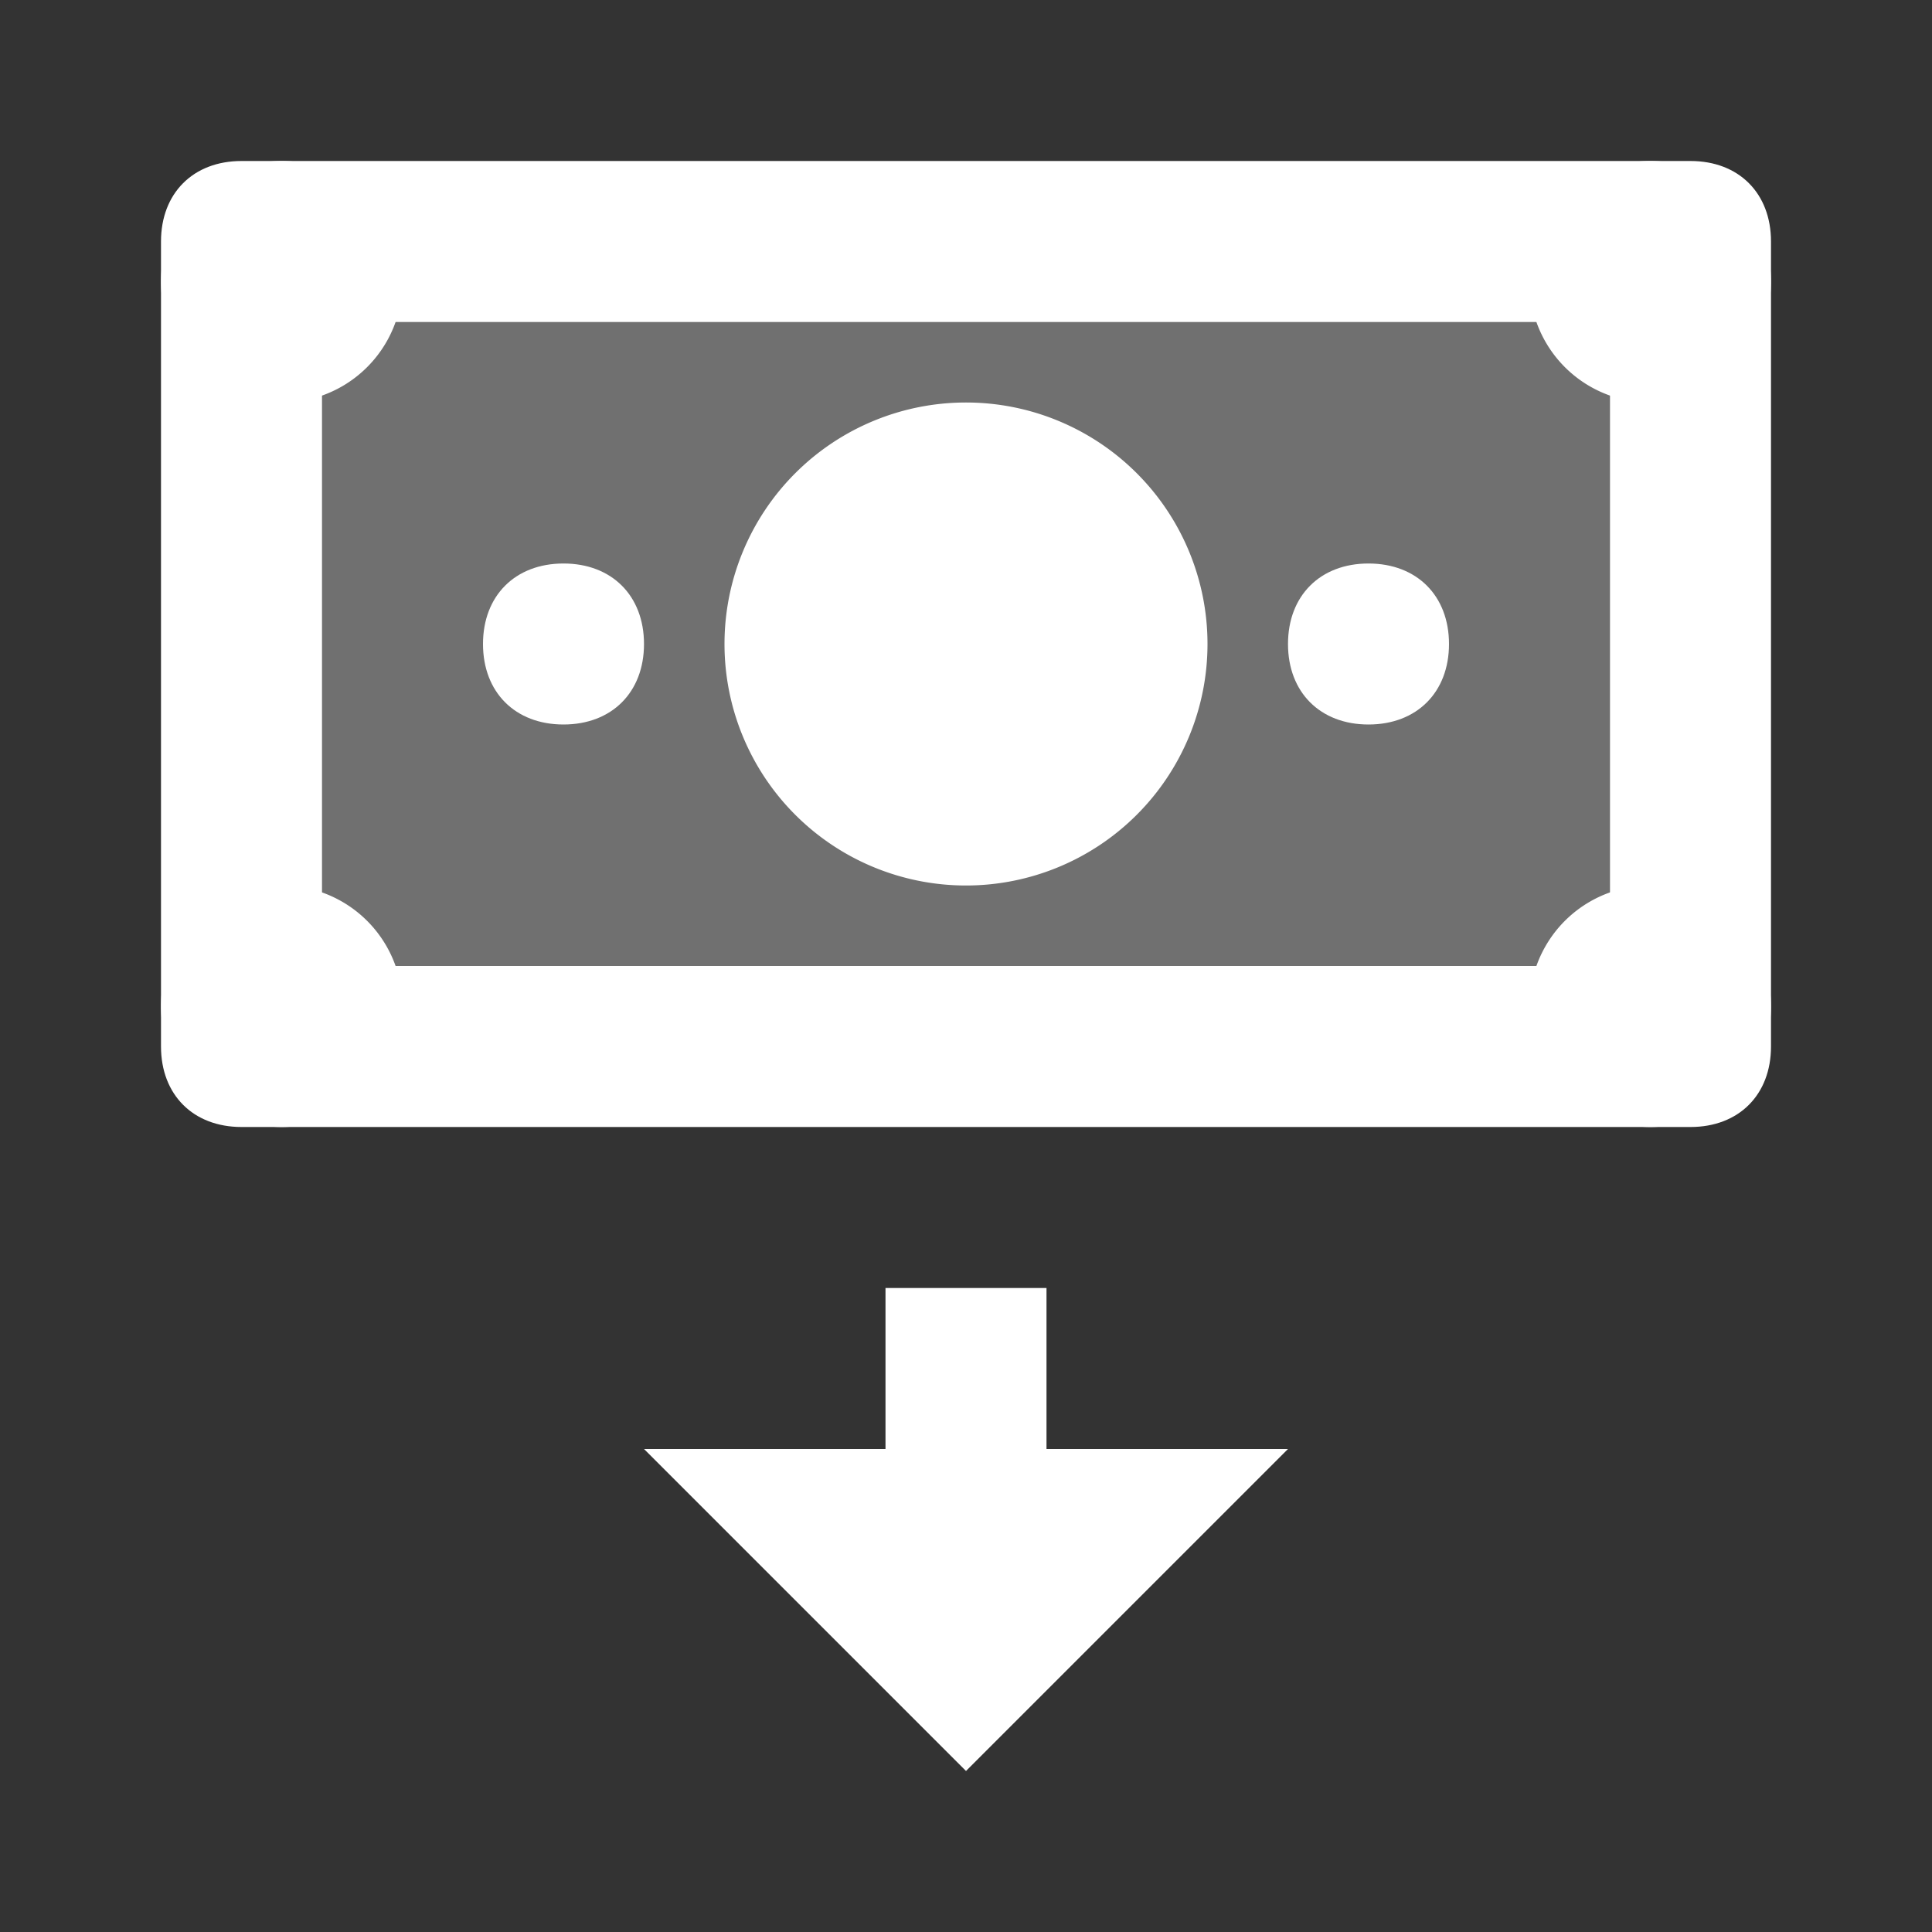 ﻿<?xml version="1.0" encoding="utf-8"?>
<svg xmlns="http://www.w3.org/2000/svg" viewBox="0 0 24 24" width="96" height="96">
  <rect x="0" y="0" width="24" height="24" fill="#333333" stroke="none"/>
  <path d="M3 3H21V13H3z" opacity=".3" fill="#FFFFFF" />
  <path d="M7 7C6.4 7 6 7.4 6 8s.4 1 1 1 1-.4 1-1S7.6 7 7 7zM17 7c-.6 0-1 .4-1 1s.4 1 1 1 1-.4 1-1S17.6 7 17 7z" fill="#FFFFFF" />
  <path d="M22,3v10c0,0.6-0.4,1-1,1H3c-0.6,0-1-0.4-1-1V3c0-0.6,0.4-1,1-1h18C21.6,2,22,2.4,22,3z M4,12h16V4H4V12z" fill="#FFFFFF" />
  <path d="M20.5 11A1.5 1.5 0 1 0 20.5 14 1.5 1.5 0 1 0 20.5 11zM20.5 2A1.5 1.5 0 1 0 20.5 5 1.5 1.5 0 1 0 20.5 2zM3.5 11A1.5 1.5 0 1 0 3.5 14 1.5 1.5 0 1 0 3.5 11zM3.5 2A1.5 1.5 0 1 0 3.5 5 1.5 1.5 0 1 0 3.5 2zM12 5A3 3 0 1 0 12 11 3 3 0 1 0 12 5zM8 18L12 22 16 18z" fill="#FFFFFF" />
  <path d="M11 16H13V19H11z" fill="#FFFFFF" />
</svg>